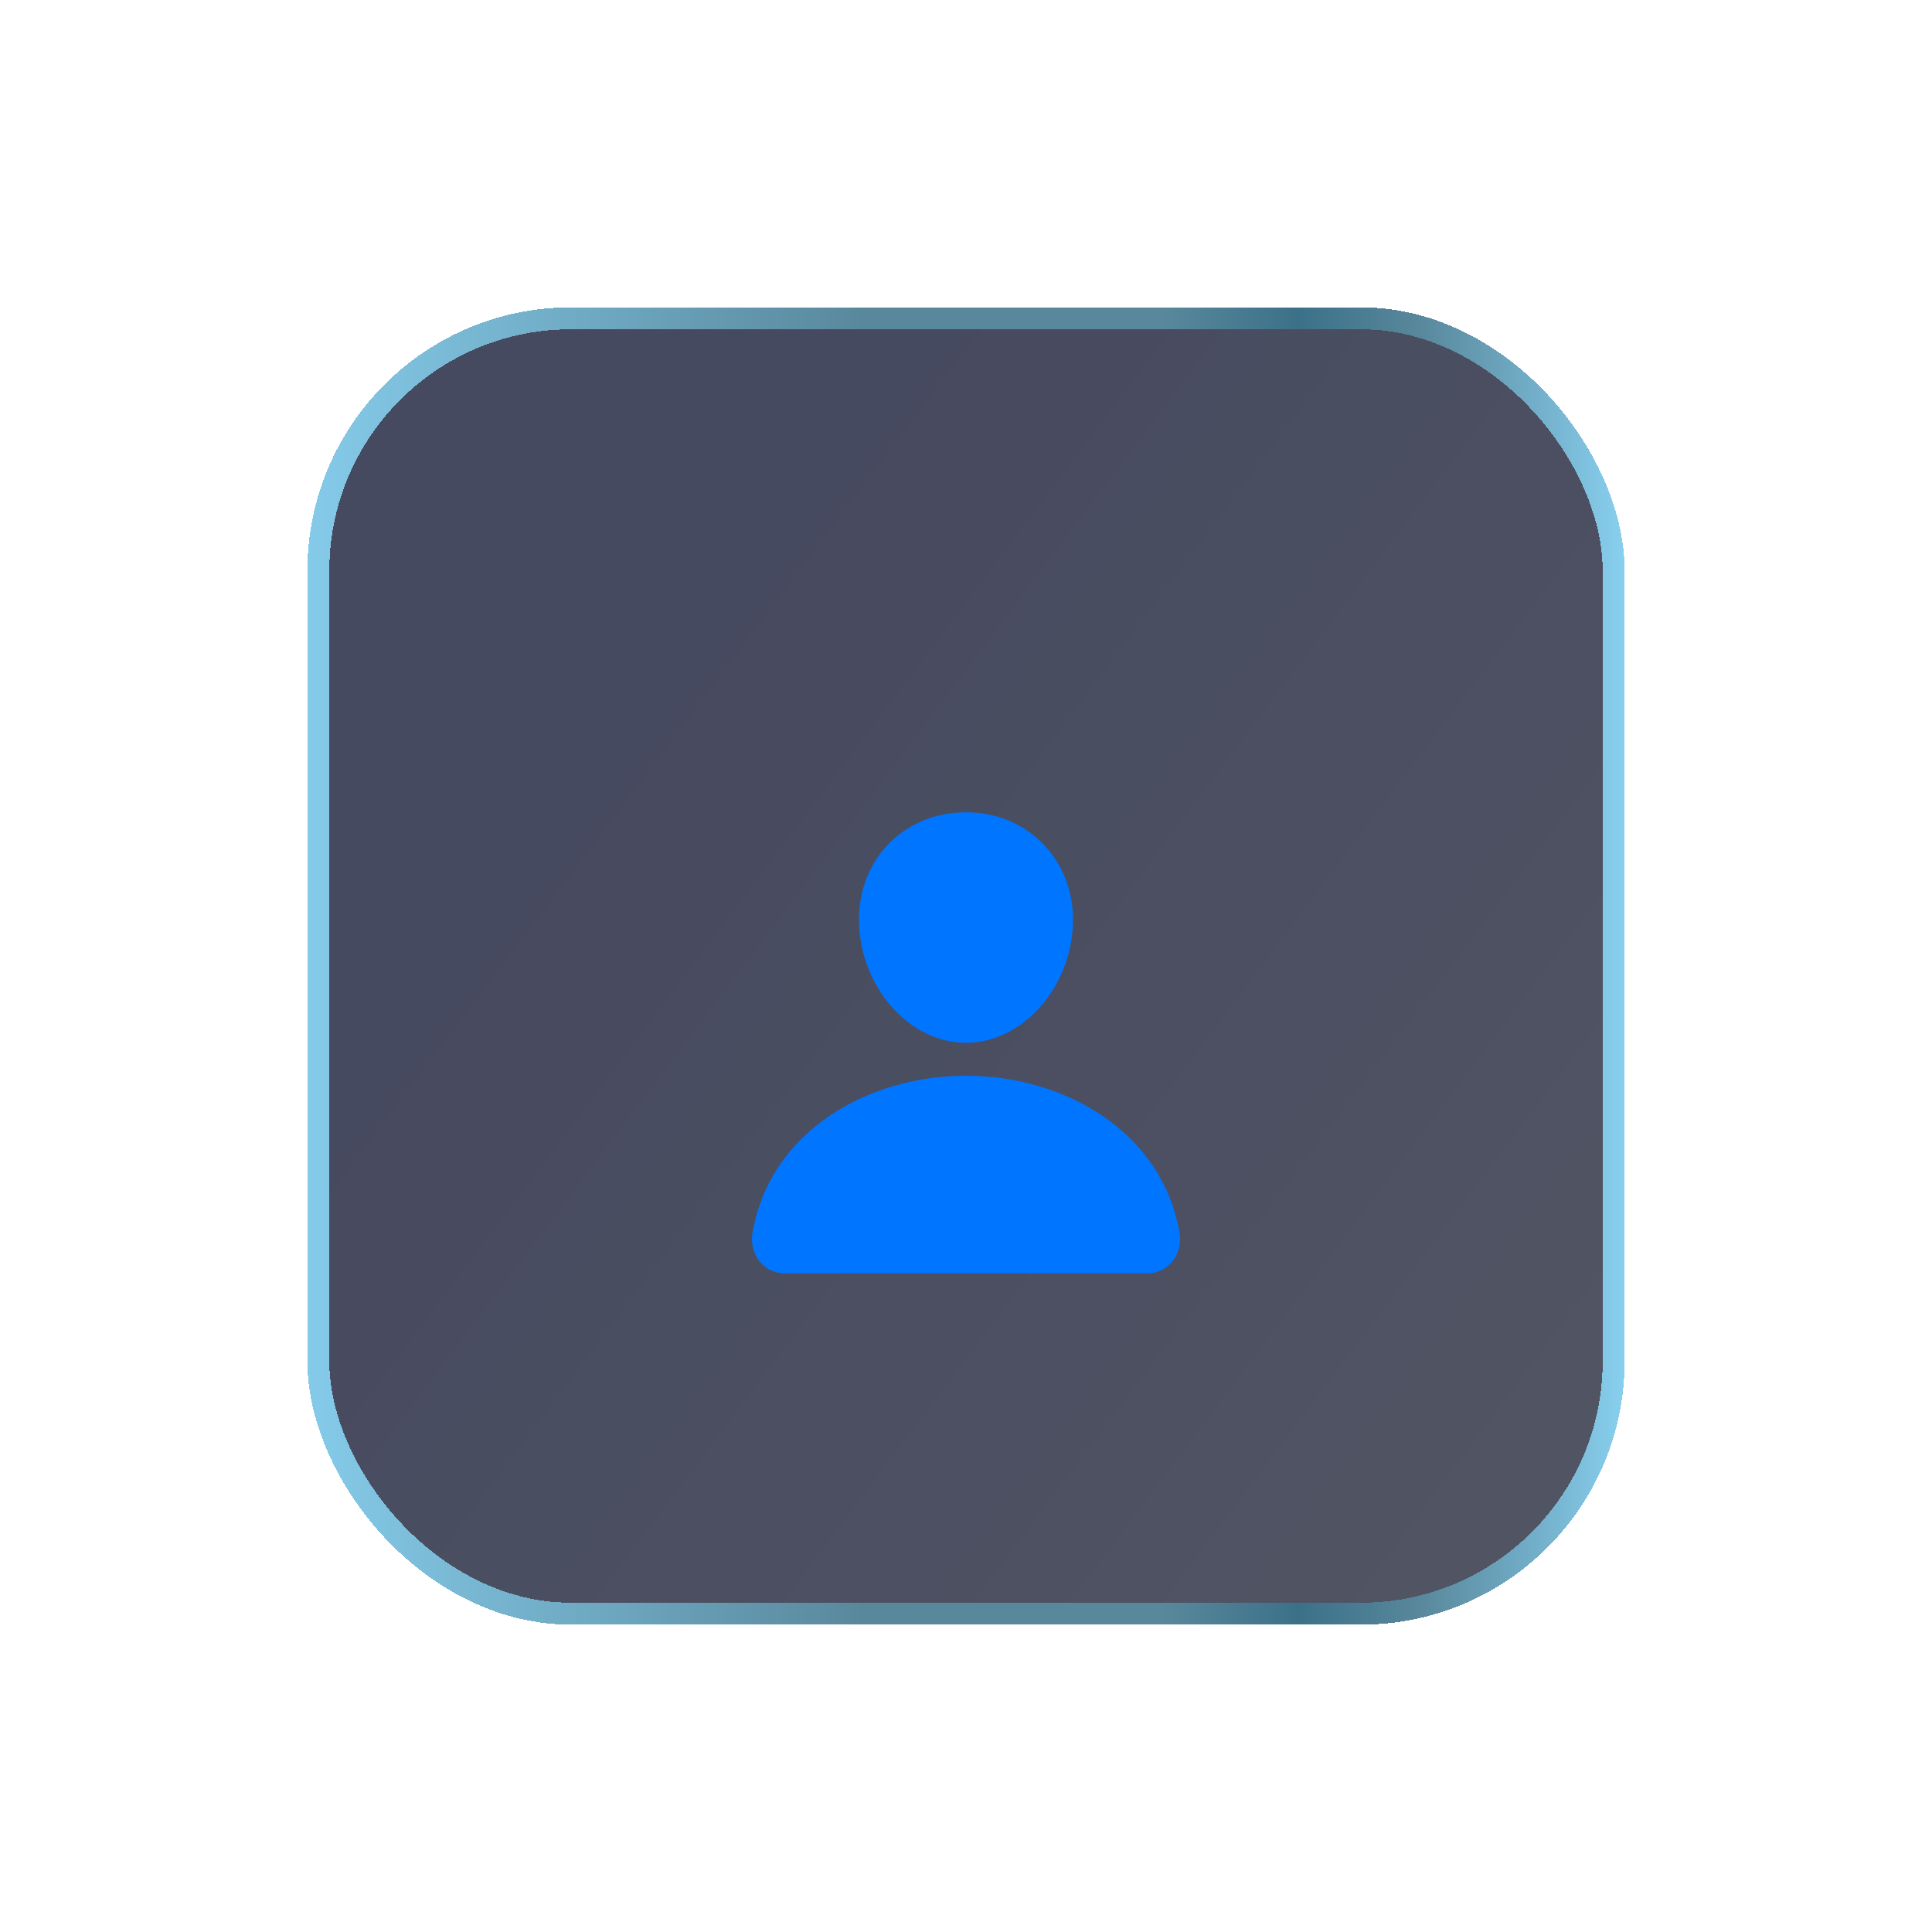 <svg width="88" height="88" viewBox="0 0 88 88" fill="none" xmlns="http://www.w3.org/2000/svg">
<g filter="url(#filter0_di_116_8319)">
<g clip-path="url(#clip0_116_8319)">
<rect x="14" y="14" width="60" height="60" rx="12" fill="url(#paint0_linear_116_8319)" shape-rendering="crispEdges"/>
<g filter="url(#filter1_d_116_8319)">
<path d="M47.592 35.027C46.68 34.042 45.406 33.499 44 33.499C42.586 33.499 41.308 34.039 40.4 35.017C39.482 36.007 39.035 37.352 39.14 38.804C39.348 41.669 41.528 43.999 44 43.999C46.472 43.999 48.648 41.669 48.859 38.805C48.966 37.366 48.516 36.024 47.592 35.027Z" fill="#0075FF"/>
<path d="M52.25 54.498H35.75C35.534 54.501 35.32 54.456 35.124 54.366C34.928 54.276 34.754 54.143 34.615 53.977C34.311 53.613 34.188 53.115 34.279 52.612C34.675 50.418 35.909 48.574 37.85 47.28C39.574 46.131 41.758 45.498 44 45.498C46.242 45.498 48.426 46.131 50.15 47.28C52.09 48.574 53.325 50.417 53.721 52.612C53.812 53.115 53.689 53.612 53.384 53.976C53.246 54.142 53.072 54.275 52.876 54.365C52.68 54.456 52.466 54.501 52.25 54.498Z" fill="#0075FF"/>
</g>
</g>
<rect x="14.5" y="14.5" width="59" height="59" rx="11.5" stroke="url(#paint1_linear_116_8319)" style="mix-blend-mode:color-dodge" shape-rendering="crispEdges"/>
</g>
<defs>
<filter id="filter0_di_116_8319" x="0" y="0" width="88" height="88" filterUnits="userSpaceOnUse" color-interpolation-filters="sRGB">
<feFlood flood-opacity="0" result="BackgroundImageFix"/>
<feColorMatrix in="SourceAlpha" type="matrix" values="0 0 0 0 0 0 0 0 0 0 0 0 0 0 0 0 0 0 127 0" result="hardAlpha"/>
<feOffset/>
<feGaussianBlur stdDeviation="7"/>
<feComposite in2="hardAlpha" operator="out"/>
<feColorMatrix type="matrix" values="0 0 0 0 0.047 0 0 0 0 0.216 0 0 0 0 0.812 0 0 0 1 0"/>
<feBlend mode="normal" in2="BackgroundImageFix" result="effect1_dropShadow_116_8319"/>
<feBlend mode="normal" in="SourceGraphic" in2="effect1_dropShadow_116_8319" result="shape"/>
<feColorMatrix in="SourceAlpha" type="matrix" values="0 0 0 0 0 0 0 0 0 0 0 0 0 0 0 0 0 0 127 0" result="hardAlpha"/>
<feOffset/>
<feGaussianBlur stdDeviation="12"/>
<feComposite in2="hardAlpha" operator="arithmetic" k2="-1" k3="1"/>
<feColorMatrix type="matrix" values="0 0 0 0 0.047 0 0 0 0 0.216 0 0 0 0 0.812 0 0 0 0.4 0"/>
<feBlend mode="normal" in2="shape" result="effect2_innerShadow_116_8319"/>
</filter>
<filter id="filter1_d_116_8319" x="8.5" y="12" width="71" height="71" filterUnits="userSpaceOnUse" color-interpolation-filters="sRGB">
<feFlood flood-opacity="0" result="BackgroundImageFix"/>
<feColorMatrix in="SourceAlpha" type="matrix" values="0 0 0 0 0 0 0 0 0 0 0 0 0 0 0 0 0 0 127 0" result="hardAlpha"/>
<feOffset dy="3.5"/>
<feGaussianBlur stdDeviation="2.75"/>
<feColorMatrix type="matrix" values="0 0 0 0 0 0 0 0 0 0 0 0 0 0 0 0 0 0 0.02 0"/>
<feBlend mode="normal" in2="BackgroundImageFix" result="effect1_dropShadow_116_8319"/>
<feBlend mode="normal" in="SourceGraphic" in2="effect1_dropShadow_116_8319" result="shape"/>
</filter>
<linearGradient id="paint0_linear_116_8319" x1="44" y1="13.625" x2="86.249" y2="45.432" gradientUnits="userSpaceOnUse">
<stop stop-color="#060B28" stop-opacity="0.74"/>
<stop offset="1" stop-color="#0A0E23" stop-opacity="0.71"/>
</linearGradient>
<linearGradient id="paint1_linear_116_8319" x1="74" y1="44" x2="12.088" y2="44" gradientUnits="userSpaceOnUse">
<stop stop-color="#88D0EF"/>
<stop offset="0.06" stop-color="#74B1CC"/>
<stop offset="0.15" stop-color="#59889C"/>
<stop offset="0.24" stop-color="#3B7188"/>
<stop offset="0.34" stop-color="#59889C"/>
<stop offset="0.56" stop-color="#59889C"/>
<stop offset="1" stop-color="#88D0EF"/>
</linearGradient>
<clipPath id="clip0_116_8319">
<rect x="14" y="14" width="60" height="60" rx="12" fill="white"/>
</clipPath>
</defs>
</svg>
